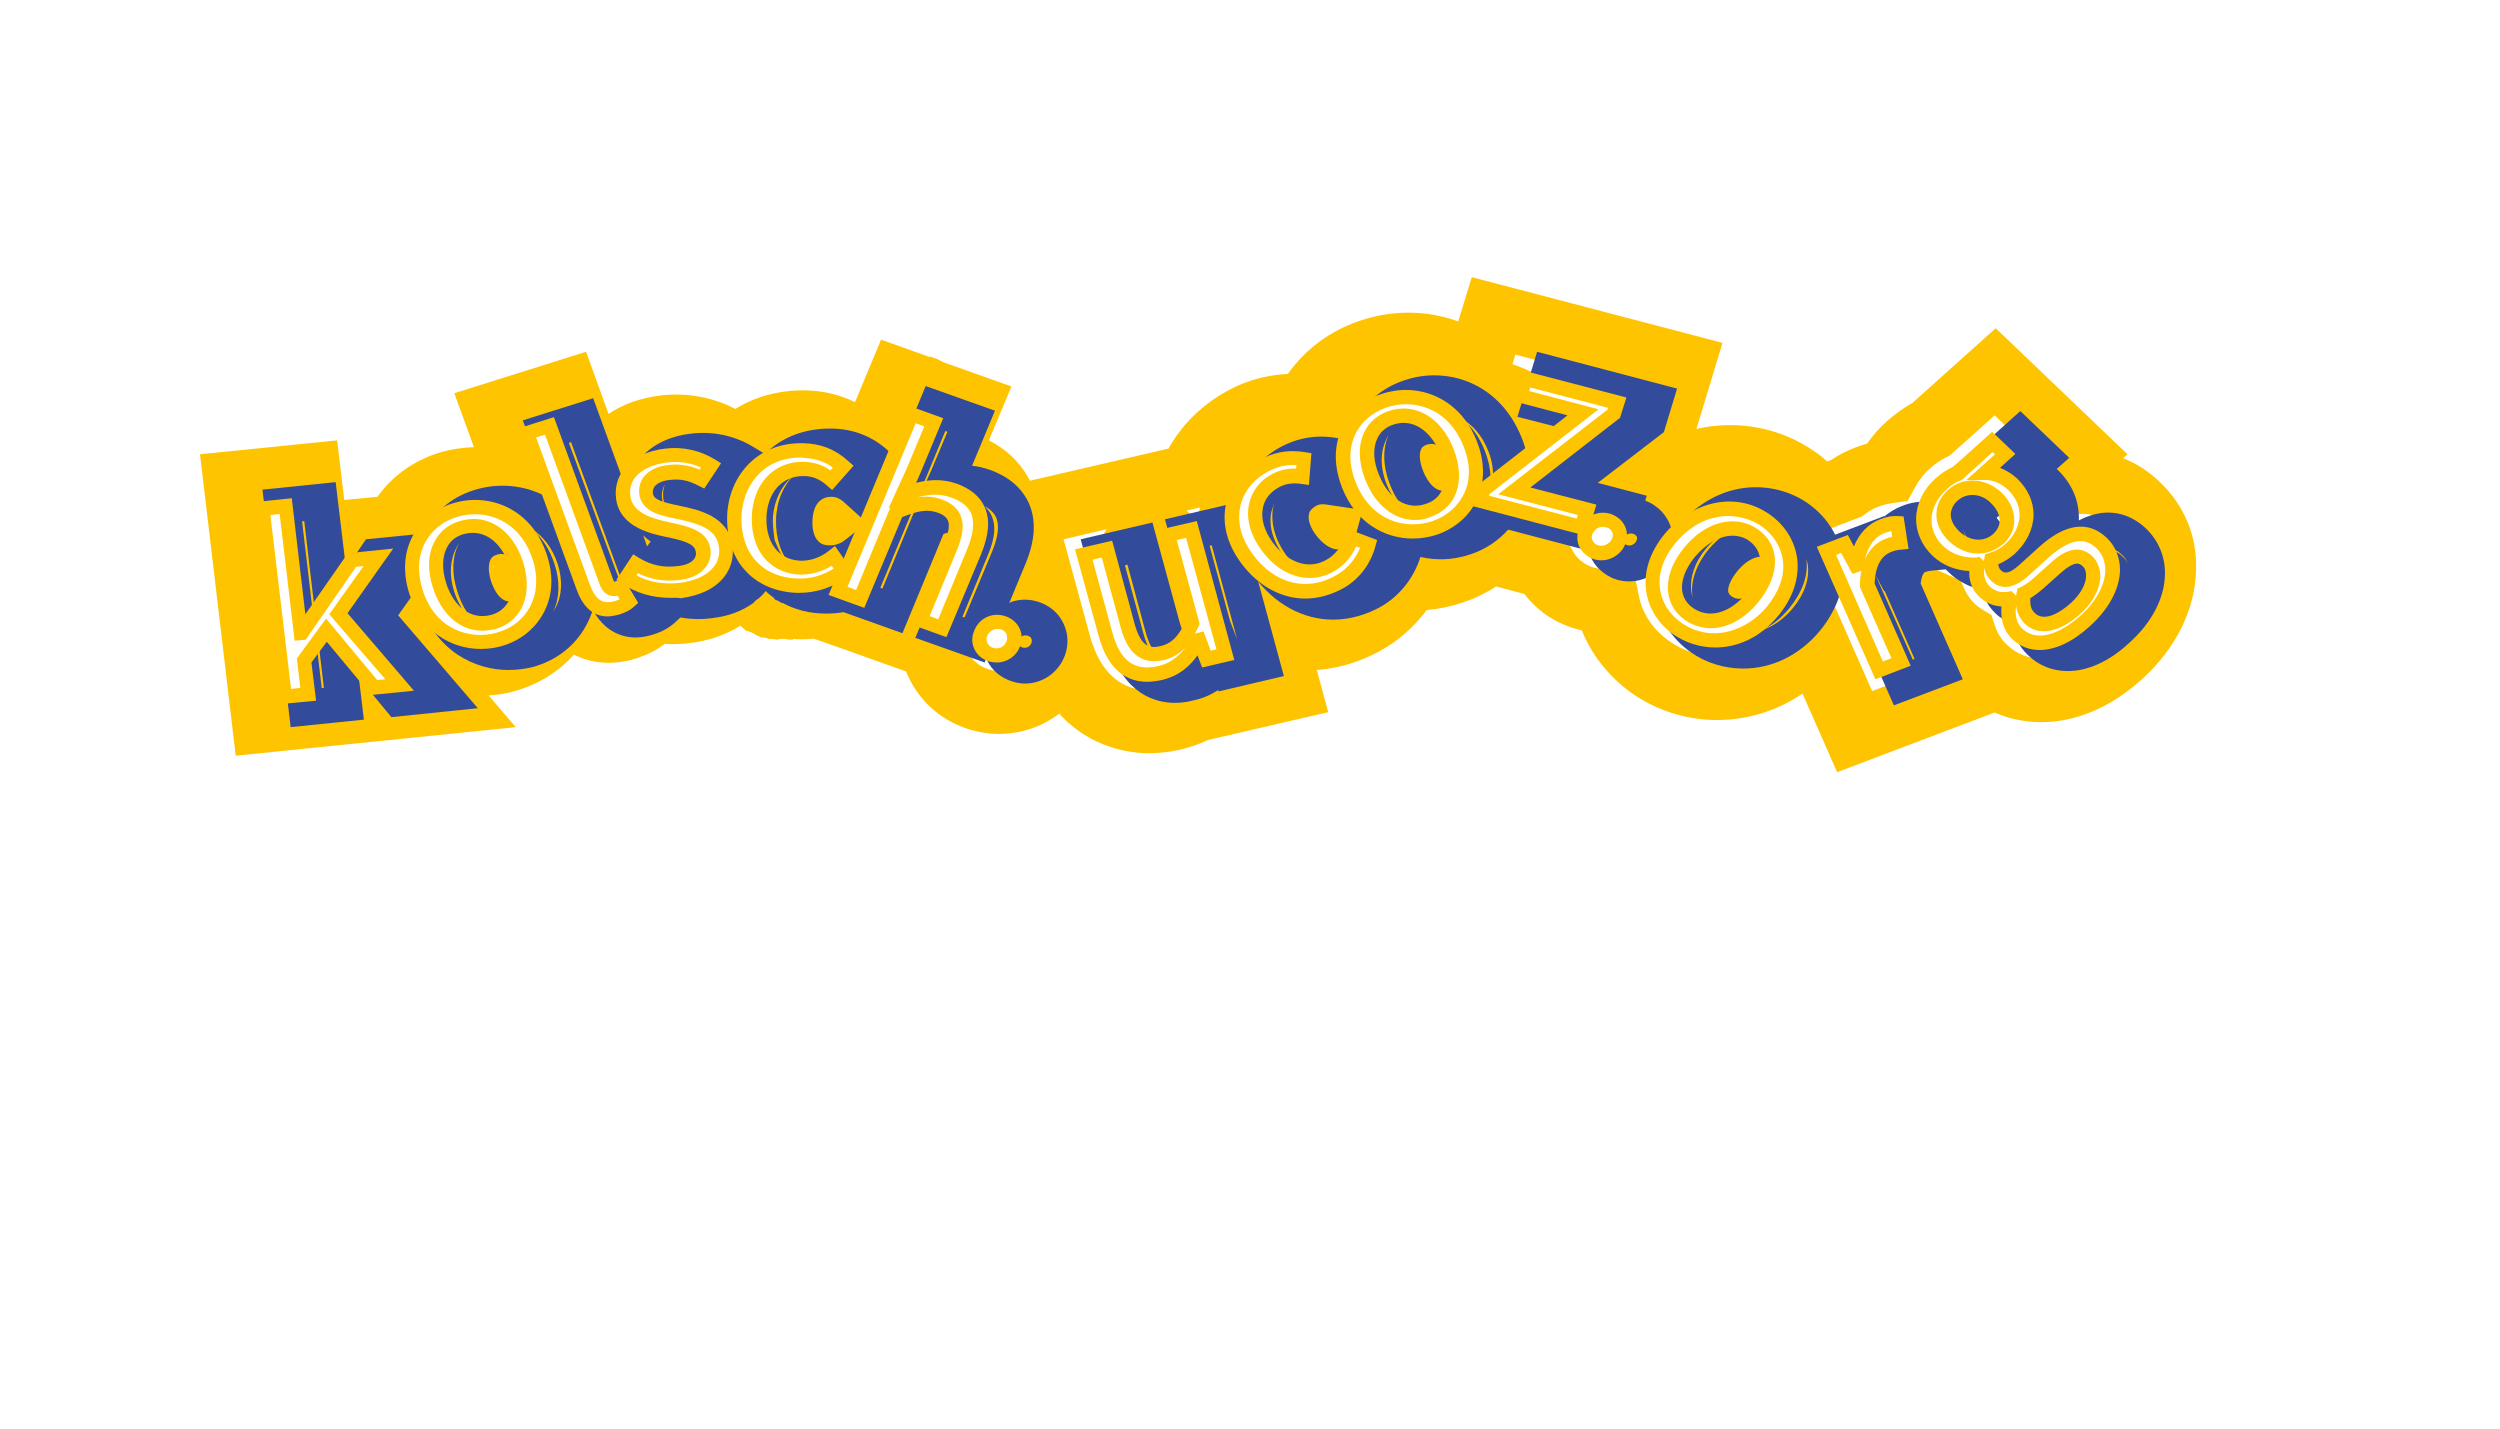 <?xml version="1.0" encoding="UTF-8" standalone="no"?>
<svg
   xmlns:dc="http://purl.org/dc/elements/1.1/"
   xmlns:cc="http://creativecommons.org/ns#"
   xmlns:rdf="http://www.w3.org/1999/02/22-rdf-syntax-ns#"
   xmlns:svg="http://www.w3.org/2000/svg"
   xmlns="http://www.w3.org/2000/svg"
   xmlns:sodipodi="http://sodipodi.sourceforge.net/DTD/sodipodi-0.dtd"
   xmlns:inkscape="http://www.inkscape.org/namespaces/inkscape"
   version="1.1"
   id="Layer_1"
   x="0px"
   y="0px"
   viewBox="0 0 700 400"
   style="enable-background:new 0 0 700 400;"
   xml:space="preserve"
   sodipodi:docname="kolsch_ucoz_org.svg"
   inkscape:version="1.0.1 (c497b03c, 2020-09-10)"><defs
   id="defs1014"><filter
     style="color-interpolation-filters:sRGB;"
     inkscape:label="Drop Shadow"
     id="filter1208"><feFlood
       flood-opacity="0.498"
       flood-color="rgb(0,0,0)"
       result="flood"
       id="feFlood1198" /><feComposite
       in="flood"
       in2="SourceGraphic"
       operator="in"
       result="composite1"
       id="feComposite1200" /><feGaussianBlur
       in="composite1"
       stdDeviation="3.604"
       result="blur"
       id="feGaussianBlur1202" /><feOffset
       dx="6.886"
       dy="1.198"
       result="offset"
       id="feOffset1204" /><feComposite
       in="SourceGraphic"
       in2="offset"
       operator="over"
       result="composite2"
       id="feComposite1206" /></filter></defs><sodipodi:namedview
   pagecolor="#ffffff"
   bordercolor="#666666"
   borderopacity="1"
   objecttolerance="10"
   gridtolerance="10"
   guidetolerance="10"
   inkscape:pageopacity="0"
   inkscape:pageshadow="2"
   inkscape:window-width="1417"
   inkscape:window-height="910"
   id="namedview1012"
   showgrid="false"
   inkscape:zoom="1.3114286"
   inkscape:cx="350"
   inkscape:cy="200"
   inkscape:window-x="0"
   inkscape:window-y="25"
   inkscape:window-maximized="0"
   inkscape:current-layer="Layer_1" />
<style
   type="text/css"
   id="style833">
	.st0{fill:#FFC400;}
	.st1{fill:#324B9B;}
	.st2{fill:#FFFFFF;}
</style>
<g
   id="g843">
	<path
   class="st0"
   d="M235.7,145.5l-0.3-0.5l-5.8,4.6c-0.8,0.7-2.5,1.8-4.7,1.7c-1.3,0-2.4-0.4-3.1-1.2c-1.1-1.1-1.7-3.2-1.6-5.6   c0-1.6,0.5-6.8,5.3-6.8c0,0,0.1,0,0.1,0c1,0,2,0.3,3.2,1.3l5.2,4.7l4.9-5.5L235.7,145.5z M174.8,150.2l-0.9,1.4l-1.1-3.1   C173.4,149.1,174.1,149.7,174.8,150.2z M136.7,166.9L136.7,166.9c-3.9,1.1-5.9-4.1-6.4-5.6c-0.8-2.5-0.8-4.8-0.1-6.1   c0.3-0.5,0.7-1,1.8-1.3c0.4-0.1,0.7-0.2,1.1-0.2c2.2,0,4.3,2.3,5.4,5.9c0.8,2.4,0.8,4.6,0.1,5.9C138.3,166,137.8,166.5,136.7,166.9   z"
   id="path835" />
	<path
   class="st0"
   d="M604.9,135.1L604.9,135.1c-3.1-3-6.6-5.3-10.4-6.8l1.2-1.1l-36.9-35.3l-23.3,20.9c-2.5,1.4-4.8,3.1-7,5   c-2.2,1.9-4.1,4.1-5.7,6.4c-1.1,0.3-2.2,0.7-3.3,1.1c-2.4,0.9-4.7,2.1-6.8,3.5l-1.1,0.4c-1.1-1-2.2-1.9-3.4-2.7   c-9.8-6.9-21.9-9-33.2-6.4l7.3-24.1l-70.2-18.4l-3.8,12.4c-8.8-3.2-18.6-3.3-27.8-0.1c-8.2,2.8-15.1,8-19.9,14.8   c-6.8,0.3-13.2,2.3-19.1,6c-6.1,3.8-11,8.9-14.3,14.9l-38.8,9c-1.9-3.7-5.3-8.1-11.5-11.3l6.3-15.1l-19.4-6.9l0-0.1   c-0.5-0.2-1-0.4-1.4-0.7c-0.1,0-0.1,0-0.2-0.1c-0.6-0.1-1.1-0.3-1.6-0.6l-0.2,0.2l-13.7-4.9l-7.3,17.5c-4.3-2.1-8.9-3.2-13.9-3.3   c-7.3-0.1-14,1.7-19.6,5.2c-6.3-3.3-13.6-4.6-20.7-3.8c-5.7,0.7-10.7,2.4-14.8,5.2l-6.3-17.4l-36.9,11.6l5.5,15.1   c-2.9,0.1-5.7,0.5-8.5,1.2c-7.7,2.1-14.1,6.5-18.5,12.7l-9.3,0.9l-2-16.7l-38.4,3.9l10,84.4l78.4-8l-7.6-8.9   c2.5-0.1,4.9-0.5,7.3-1.2c6.6-1.8,12.3-5.4,16.6-10.2c5.1,2.6,11.2,3,17.3,1.1c3.1-1,5.8-2.3,8.1-4.1c2.2,0.1,4.5,0.1,6.7-0.2   c5.5-0.6,10.3-2.3,14.5-4.9l1.6,1.4c1,0.2,2,0.6,2.9,1.3c0.5,0.1,0.9,0.4,1.3,0.6c0.1,0,0.2,0,0.2,0c0.7,0,1.4,0.1,2,0.4   c0.2,0,0.4,0,0.7,0c0.6,0,1.1,0.1,1.6,0.2c0.3-0.1,0.7-0.2,1-0.2h0.2c0.7-0.1,1.4,0,2.1,0.2c0.2,0,0.5,0,0.7,0c0.1,0,0.3,0,0.4,0   l0-0.2c0.5,0,1.1,0.1,1.6,0.1c1.4,0,2.8,0,4.2-0.2l9.1,3.2l0,0l16.8,6c0.3,0.7,0.6,1.5,1,2.2c3.4,6.8,9.3,11.7,16.6,14   c2.7,0.8,5.5,1.3,8.3,1.3c6.4,0,12.3-2.1,17-5.7c9,10.1,20.8,11.1,25,11.1c2.9,0,5.8-0.3,8.8-1c2.7-0.6,5.3-1.5,7.8-2.7l33.7-7.8   l-3.2-11.8c6.8-0.5,13.5-2.7,19.5-6.4c4.4-2.7,8.2-6.3,11.3-10.4c3.4-0.3,6.8-1,10.1-2.1c3.3-1.1,6.4-2.6,9.3-4.5l7.9,2.1   c1.7,2.2,3.8,4.2,6,5.8c3.1,2.1,6.5,3.6,10.1,4.4c2.8,6.9,7.6,13,13.9,17.5c6.9,4.9,15.4,7.6,23.9,7.6c8.7,0,16.9-2.6,24-7.4   l9.7,22l44.1-16.7c4.1,1.8,8.5,2.7,13.1,2.7c9.6,0,19.3-4.1,27.9-11.8c9.8-8.8,15.2-19.8,15.4-31   C615.2,150.2,611.6,141.5,604.9,135.1z M82,192.3l-5.8-48.7l2.6-0.3l5.8,48.7L82,192.3z M106.2,189.8L91,171.5l9.3-13.5l2.1-0.2   l-9.6,13.5l15.7,18.2L106.2,189.8z M150.1,166.7c-0.3,0.9-0.7,1.8-1.1,2.6c-1.9,3.5-5.3,6.1-9.5,7.3c-1.4,0.4-2.9,0.6-4.4,0.6   c-2.9,0-12.5-0.9-16.2-12.7c-0.3-0.9-0.5-1.8-0.7-2.7l-1.1-5.6l2.2-4.5c0.1-0.2,0.2-0.4,0.3-0.6c1.9-3.5,5.2-6,9.4-7.2   c4.6-1.2,9.4-0.6,13.3,1.9l11.9,7.5L150.1,166.7z M166.6,165.1l-3.2-5.8l1.2,0.7l-13.9-38.1l2.5-0.8l17.1,46.9   C169.2,167.9,167.9,167.4,166.6,165.1z M229.7,160.8l-2.3,0.4c-1.1,0.2-2.2,0.3-3.3,0.3c-3-0.1-5.8-0.8-8.1-2l-0.7-0.4l-0.6-0.4   c-0.5-0.3-1-0.7-1.4-1.1l-7-6.3l-1.7,2l-3.8-2.1l0.7,5.9l-1.2,1.5c-0.1,0.1-0.3,0.3-0.4,0.5c-0.7,0.5-1.4,1-2,1.6   c-1.8,1.1-4.1,1.9-6.9,2.2c-2,0.2-4.2,0.2-6.2-0.2l-4.4-0.8l-4.9,4.6c-0.2,0.2-0.4,0.4-0.8,0.6l12.6-19.2l-7.2-5   c-0.4-0.3-0.7-0.5-1-0.8l-2.1-2l0.3-3.3c0.1-1.3,0.6-2.5,1.5-3.6c2.2-2.8,6-3.8,8.9-4.1c4-0.5,8,0.4,11.3,2.4l9.5,5.7l5-5   c3.1-3.1,7.2-4.6,12.2-4.5c3.2,0.1,6,1,8.4,2.7l-0.7,0.8c-2.2-1.6-4.7-2.3-7.5-2.4l-0.2,0c-8.2,0-14.1,6.4-14.3,15.6   c-0.1,4.9,1.4,9.1,4.1,12c2.4,2.5,5.8,3.9,9.5,4c3,0.1,6.1-0.8,8.8-2.5l4,5.7L229.7,160.8z M254,139.6l-3.8,1.3l-9.8,23.7l-2.4-0.9   l19-45.7l2.4,0.9l-7.4,17.8l12,1.3c1,0.1,2,0.3,3,0.7c1.9,0.7,3.5,1.6,4.5,2.8l-7.7-2.4C260.1,137.9,256.8,138.7,254,139.6z    M289.1,181.1c0,0.1-0.1,0.3-0.1,0.4c-1.5,4-5,6.4-9.2,6.4c-1,0-2-0.2-3-0.5c-2.6-0.8-4.6-2.5-5.8-4.9c-0.4-0.8-0.7-1.7-0.8-2.6   l-0.9-5.2l-8.2-2.9l7.8-18.7c0.5-1.3,0.9-2.5,1.2-3.6l1.9-8c0.3,0.4,0.6,0.9,0.8,1.4c0.4,0.9,1.6,3.6-1.1,10.1l-6.7,16.1l14.3-0.8   c1-0.1,1.9,0,2.9,0.2l1.6,0.5c0.9,0.4,1.8,0.9,2.6,1.6l4.9,4.1L289.1,181.1z M587.6,177.2c-5.3,4.7-10.8,7.2-15.9,7.2   c-3.8,0-7.1-1.3-9.8-3.9c-1.5-1.4-2.6-3.2-3.3-5.2l-1-3.1l-2.8-1.7c-0.7-0.5-1.5-1-2.1-1.7c-1-1-1.8-2.1-2.4-3.3l-1.4-3.1l-3.2-1.3   l-0.2-0.1c-0.2-0.1-0.4-0.2-0.6-0.3l-21.2-9.3l16,36.2l-15.5,5.9l-13.8-31.3l-9.3,11.4c-0.1,0.1-0.1,0.2-0.2,0.3   c-5.3,6.4-12.4,9.9-19.9,9.9c-4.9,0-9.7-1.5-13.6-4.3c-4.6-3.2-7.6-7.7-8.6-13l-1.5-7.6l-7.8,0.4c-2.2,0.1-4.4-0.5-6.2-1.8   c-1.2-0.8-2.2-1.9-2.9-3.2l-1.9-3.4l-23.6-6.2l-3.6,3c-2.2,1.8-4.6,3.2-7.4,4.2c-2.7,0.9-5.6,1.4-8.4,1.2l-6.1-0.3l-2.7,5   c-1.8,3.4-4.6,6.3-7.9,8.4c-6,3.7-12.9,4.8-19.4,2.8l-15.6-4.8l6,22.2l-17.7,4.1l-1,0.5c-1.4,0.8-3,1.3-4.6,1.7   c-1.6,0.4-3.2,0.6-4.7,0.6c-5.1,0-12-2.2-15.7-12.4l-0.5-1.3l-7.8-28.6l42.4-9.9l1.7-4.4c1.7-4.3,4.9-8,9.1-10.7   c4.3-2.7,8.8-3.7,13.8-3.3l6.2,0.6l2.7-5.5c2.5-5.1,7-8.9,12.7-10.9c7.4-2.5,15.9-1.3,21.9,3.3l10.3,7.8l5.7-18.7l35.3,9.2   l-2.9,9.6l-21.1,16.4l16,4.2l4.1,3.5c0.1,0.1,0.1,0.1,0.2,0.2l6.1,5.8l6.2-5.3c10.1-8.6,22.1-7.2,29.6-1.9c1.7,1.2,3.2,2.6,4.5,4.2   l4.1,5.1l15-5.7l1-0.8c1.1-0.8,2.3-1.5,3.5-1.9c1.3-0.5,2.5-0.8,3.7-1l4.5-0.6l2.2-4c1.1-2,2.5-3.8,4.3-5.3c1.3-1.2,2.8-2.2,4.4-3   l1-0.5l12.5-11.2l10.8,10.3l-2.5,2.2l3.8,6.4c0.6,0.9,1,1.9,1.4,2.9l2.4,6.8l7.1-0.9c4-0.5,7.6,0.8,10.9,3.9   c3,2.9,4.6,6.9,4.6,11.2C596.9,165.5,593.6,171.9,587.6,177.2z"
   id="path837" />
	<path
   class="st0"
   d="M129.6,145.1c-3.2,0.9-5.8,2.8-7.3,5.7c-1.9,3.5-2.1,8.2-0.6,13.1c2.7,8.6,8.5,12.1,13.9,12.1   c1.1,0,2.2-0.1,3.3-0.4l0.1,0c3.3-0.9,5.9-2.9,7.4-5.7c1.9-3.5,2.1-8.1,0.6-13c-2.4-7.5-7.7-12.2-14-12.2   C131.9,144.7,130.7,144.8,129.6,145.1z M138.4,158.7c-0.1,0.2-0.2,0.4-0.3,0.7c-0.6,1.1-1.6,2-2.6,2.6l-1-3.9   C136,157.8,137.4,158.2,138.4,158.7z M135.4,162.1c-0.4,0.2-0.7,0.3-1.1,0.4c-0.4,0.1-0.8,0.2-1.3,0.2c-1.2,0-2.1-0.3-2.7-0.7   c0.1-0.2,0.2-0.5,0.3-0.8c0.9-1.7,2.5-2.7,3.7-3L135.4,162.1z"
   id="path839" />
	<path
   class="st0"
   d="M130,163.2L130,163.2L130,163.2z"
   id="path841" />
</g>
<ellipse
   class="st0"
   cx="408"
   cy="128"
   rx="38"
   ry="28.5"
   id="ellipse845" />
<circle
   class="st0"
   cx="362.5"
   cy="149.1"
   r="27.4"
   id="circle847" />
<ellipse
   class="st0"
   cx="323.2"
   cy="163.2"
   rx="17.3"
   ry="23.7"
   id="ellipse849" />
<ellipse
   class="st0"
   cx="483.5"
   cy="156.5"
   rx="20.8"
   ry="24.5"
   id="ellipse851" />
<g
   id="g917"
   style="filter:url(#filter1208)">
	<g
   id="g857">
		<polygon
   class="st0"
   points="111.1,153.2 98.4,154.5 86.6,171.7 82.7,139.2 72.2,140.3 78.9,196.9 89.4,195.8 88.1,185.1     92.4,179.3 104.8,194.3 116.9,193 98.3,171.4   "
   id="polygon853" />
		<path
   class="st1"
   d="M74.5,202.4l-7.9-66.5l20.5-2.1L90,158l5.6-8.2l26-2.6l-17,23.9l22.3,26l-24.2,2.5l-9.1-11l1.4,11.7    L74.5,202.4z M77.7,144.8l5.5,46.7l0.6-0.1l-0.9-7.6l0,0l-4.6-39.1L77.7,144.8z"
   id="path855" />
	</g>
	<g
   id="g863">
		<path
   class="st0"
   d="M128.4,140.5L128.4,140.5c-5.2,1.4-9.4,4.7-11.9,9.1c-2.6,4.7-3,10.4-1.1,16.4c3.4,10.7,11.9,15.5,20,15.5    c1.9,0,3.7-0.2,5.5-0.7c5.3-1.4,9.5-4.7,12-9.2c2.6-4.7,2.9-10.3,1.1-16.2C149.8,142.1,137.9,137.9,128.4,140.5z M138.4,171.9    c-5.4,1.5-10.3-2.1-12.5-9c-1.2-3.9-1.1-7.4,0.3-10c1-1.9,2.6-3.1,4.8-3.7c0.8-0.2,1.6-0.3,2.4-0.3c4.4,0,8.3,3.5,10.2,9.4    c1.2,3.8,1.1,7.3-0.3,9.8C142.3,170,140.6,171.3,138.4,171.9L138.4,171.9z"
   id="path859" />
		<path
   class="st1"
   d="M135.5,186.4c-9.1,0-20.4-5-24.8-18.9c-2.3-7.3-1.8-14.3,1.4-20.3c3.1-5.7,8.4-9.8,14.9-11.5v0    c11.9-3.2,26.6,2,31.7,18.2c2.3,7.2,1.8,14.2-1.5,20.1c-3.1,5.7-8.4,9.8-15,11.6C140.1,186.1,137.8,186.4,135.5,186.4z     M121.7,150.8c-0.3,0.4-0.5,0.8-0.7,1.2c-1.9,3.5-2.2,7.8-0.7,12.5c1.4,4.3,3.9,7.7,7.1,9.7c-2.7-2.2-4.9-5.5-6.2-9.7    C119.5,159.4,119.7,154.5,121.7,150.8z M141.8,146.8c2.9,2.2,5.2,5.7,6.6,10c1.6,4.9,1.4,9.6-0.4,13.3c0.2-0.3,0.4-0.7,0.6-1    c1.9-3.5,2.1-7.7,0.7-12.3C147.7,152,145,148.7,141.8,146.8z M133.4,153.9c-0.3,0-0.7,0.1-1.1,0.2c-1.1,0.3-1.5,0.8-1.8,1.3    c-0.7,1.3-0.7,3.6,0.1,6.1c0.5,1.6,2.5,6.7,6.4,5.6l0,0c1.2-0.3,1.6-0.9,1.9-1.3c0.7-1.3,0.7-3.5-0.1-5.9    C137.6,156.2,135.6,153.9,133.4,153.9z"
   id="path861" />
	</g>
	<g
   id="g873">
		<path
   class="st0"
   d="M276.6,141.7c-1.3-3-4-5.2-7.9-6.6h0c-4-1.4-7.9-1.1-11.3-0.2l1.2-2.7l6.4-15.4l-10-3.6l-17.8,42.8l-2.5-3.6    l-1.7,1.3c-1.4,1.1-4.2,2.9-7.9,2.8c-2.7-0.1-5-1-6.6-2.8c-2-2.1-3.1-5.4-3-9.2c0.2-7.1,4.4-11.8,10.5-11.7c2.4,0,4.5,0.9,6.4,2.6    l1.5,1.3l6-6.8l-1.5-1.3c-3.6-3.3-7.7-4.9-12.6-5c-13.7-0.3-21,10.2-21.3,20.6c0,1.3,0,2.5,0.2,3.7c-2.9-4.9-9.3-6.2-13.4-7l0,0    c-4.8-0.9-7.2-1.7-7.4-3.5c-0.1-0.7,0.1-1.4,0.5-1.9c0.7-0.9,2.2-1.6,4.1-1.8c2.8-0.3,5.3,0.2,8.2,1.6l1.6,0.8l4.7-7.1l-1.8-1.1    c-4.1-2.5-9-3.5-13.8-3c-5.1,0.6-9.1,2.5-11.6,5.7c-1.9,2.4-2.6,5.3-2.2,8.3c1.1,8.1,10,9.9,14.3,10.8c4.4,0.9,7.7,1.8,8,4    c0.1,0.8-0.1,1.6-0.5,2.2c-0.8,1-2.4,1.7-4.5,1.9c-4.1,0.5-7.4-0.2-10.9-2.3l-1.6-1l-4.7,7.1l0.3,0.2l-0.2,0.1    c-0.3,0.2-0.5,0.2-0.7,0.3c-0.1-0.1-0.2-0.3-0.3-0.6L156,116.4l-10.1,3.2l16.5,45.2c2.1,5.8,5.5,7.4,8.6,7.4    c1.1,0,2.3-0.2,3.3-0.5c1.9-0.6,3.2-1.3,4.2-2.2l1.2-1.1l-2.5-4.1c3.4,1.8,7.3,2.8,11.5,2.8c1,0,2-0.1,3-0.2    c5.4-0.6,9.6-2.7,12.2-6c1.5-2,2.4-4.4,2.4-6.8c0.9,2.1,2.1,4,3.7,5.7c3.5,3.7,8.7,5.8,14.4,5.9c0.1,0,0.3,0,0.4,0    c3.2,0,6.4-0.8,9.4-2.2l-1.2,2.8l10,3.6l10.6-25.4c4.6-1.9,7.2-2.2,9.8-1.3c1.6,0.6,2.6,1.3,3,2.2c0.6,1.3,0.3,3.5-1,6.5    l-9.4,22.6l10,3.6l9.6-23.1C277.8,149.6,278.2,145.2,276.6,141.7z"
   id="path865" />
		<path
   class="st0"
   d="M172.9,162.6C172.9,162.6,172.9,162.6,172.9,162.6l0.6,1.9L172.9,162.6C172.9,162.6,172.9,162.6,172.9,162.6z    "
   id="path867" />
		<path
   class="st1"
   d="M281.2,139.7c-1.3-2.9-4.2-6.9-10.8-9.3c-1.7-0.6-3.4-1-5.1-1.2l6.4-15.4l-19.4-6.9l-8.3,20.1l-2.1-1.9    c-4.4-4.1-9.8-6.2-15.9-6.3c-7.4-0.1-13.9,2.3-18.7,7.1l-3.5-2.1c-5-3-11-4.3-17-3.6c-6.5,0.7-11.7,3.4-14.9,7.6    c-1.9,2.5-3,5.3-3.3,8.3l-9.4-25.8l-19.7,6.2l18.3,50.1c3.4,9.3,9.8,10.7,13.3,10.7c1.5,0,3.2-0.3,4.8-0.8    c2.6-0.8,4.5-1.9,6.1-3.3l1.6-1.5c2.8,0.5,5.8,0.6,8.7,0.2c4.7-0.5,8.6-2,11.8-4.3c0.4-0.5,0.8-0.9,1.4-1.2c0.7-0.6,1.4-1.3,2-2.1    c0.7,0.7,1.5,1.3,2.3,1.9l0.3,0.5c0.7,0.2,1.4,0.6,1.9,1l0-0.2c3.6,2,7.8,3.1,12.3,3.1c1.7,0,3.3-0.1,5-0.4l16.5,5.9l11.5-27.8    c2.4-0.8,3.4-0.8,4.2-0.5c-0.1,0.5-0.3,1.2-0.7,2.2l-11.4,27.4l19.4,6.9l11.4-27.5C283,150.1,283.3,144.5,281.2,139.7z     M152.4,122.8l0.6-0.2l14.5,39.6l-0.4,0.6L152.4,122.8z M167.3,163.5l0.8,0.6l0.6,1.9l0.5-0.2l1,1.3    C169.4,166.9,168.3,166.1,167.3,163.5z M174.3,151.8l-1.1-3.1c0.6,0.6,1.3,1.2,2.1,1.7L174.3,151.8z M178.5,138.5    c-0.2-1.5,0.1-2.9,0.8-4.1c-0.5,1.2-0.6,2.5-0.5,3.8c0.2,1.6,0.8,2.8,1.7,3.8C179.4,141.1,178.7,139.9,178.5,138.5z M201.3,154    c0,1-0.3,2-0.7,2.9c0.4-1.1,0.5-2.4,0.3-3.6c-0.3-2.1-1.3-3.6-2.6-4.7c0.9,0.6,1.7,1.3,2.2,2.1l0.9,1.4L201.3,154z M213.6,156.3    c-1.1-1.1-2-2.5-2.7-4.2L210,150l-0.3-2.5c-0.1-1.1-0.2-2.1-0.2-3c0.1-4.7,2-9.5,5.9-12.6c-3,2.9-4.9,7.3-5,12.6    c-0.1,5.1,1.4,9.7,4.4,12.8c0.3,0.3,0.6,0.6,1,0.9C215,157.6,214.2,157,213.6,156.3z M236.1,145.7l-0.3-0.5l-5.8,4.6    c-0.8,0.7-2.5,1.8-4.7,1.7c-1.3,0-2.4-0.4-3.1-1.2c-1.1-1.1-1.7-3.2-1.6-5.6c0-1.6,0.5-6.8,5.3-6.8c0,0,0.1,0,0.1,0    c1,0,2,0.3,3.2,1.3l5.2,4.7l4.9-5.5L236.1,145.7z M254,130.2l-5.5,12.2l0.5-0.1l-8.8,21.3l-0.6-0.2l18.2-43.9l0.6,0.2L254,130.2z     M271,153l-7.8,18.7l-0.6-0.2l7.3-17.7c1.8-4.4,2.1-7.8,0.9-10.5c-0.5-1.1-1.2-2-2.1-2.8c1.6,0.8,2.7,1.9,3.3,3.1v0    C273,145.9,272.6,149,271,153z"
   id="path869" />
		<path
   class="st1"
   d="M261.6,147L261.6,147L261.6,147z"
   id="path871" />
	</g>
	<g
   id="g879">
		<path
   class="st0"
   d="M282.3,172.1c-3.6-1.1-7.4,0.7-8.7,4.3c-0.6,1.7-0.5,3.5,0.2,5.1c0.8,1.6,2.2,2.8,4,3.3    c0.7,0.2,1.4,0.3,2.2,0.3c2.9,0,5.5-1.7,6.5-4.6c0.6-1.8,0.6-3.6-0.2-5.2C285.5,173.8,284.1,172.6,282.3,172.1z"
   id="path875" />
		<path
   class="st1"
   d="M280.1,190.2c-1.2,0-2.4-0.2-3.6-0.6c-3.1-1-5.6-3-7-5.9c-1.4-2.8-1.6-6-0.5-9c2.2-6.2,8.6-9.4,14.8-7.4l0,0    c0,0,0,0,0,0c3.1,1,5.6,3,7,5.9c1.4,2.8,1.6,6,0.5,9.1C289.5,187.1,285.1,190.2,280.1,190.2z M280.2,176.7c-0.8,0-1.5,0.5-1.8,1.4    c-0.1,0.3-0.2,0.8,0,1.2c0.2,0.5,0.7,0.7,1,0.8c1.1,0.3,2.1-0.2,2.5-1.2c0.1-0.3,0.2-0.8,0-1.3c-0.2-0.5-0.7-0.7-1-0.8l0,0    C280.6,176.8,280.4,176.7,280.2,176.7z"
   id="path877" />
	</g>
	<g
   id="g885">
		<path
   class="st0"
   d="M325.6,147.9l7.1,26.1c-2.1,4.1-3.9,5.8-6.8,6.5c-2.7,0.6-5.4,0.7-7.3-6.2l-6.3-23.3l-10.4,2.4l6.6,24.2    c2.8,10.2,8.4,12.9,13.6,12.9c1.4,0,2.8-0.2,4.1-0.5c4.8-1.1,7.9-3.9,10-6.9l1.3,3.4l9-2.1l-10.5-38.9L325.6,147.9z"
   id="path881" />
		<path
   class="st1"
   d="M322.1,195.6c-5.2,0-14.5-2.2-18.5-16.6l-7.9-29.2l20.1-4.7l7.6,27.9c0.4,1.5,0.8,2.3,1,2.7    c0.1,0,0.2,0,0.3-0.1c0.6-0.1,1.3-0.3,2.5-2.3l-7.9-29.1l20.1-4.7l13.2,48.6l-18.3,4.3l-0.1-0.4c-2.1,1.4-4.4,2.4-6.9,2.9    C325.5,195.4,323.8,195.6,322.1,195.6z M308.1,157.1l5.2,19.2c2.5,9.1,7,9.2,8.8,9.2c-3.9-0.8-6.7-4.1-8.3-10l-5-18.6L308.1,157.1    z M337.5,172.6l2,5.2l-7.1-26.3l-0.6,0.1L337.5,172.6L337.5,172.6z"
   id="path883" />
	</g>
	<g
   id="g891">
		<path
   class="st0"
   d="M377.5,149.6c-0.4,1.6-1.6,4.5-4.7,6.4v0c-5.1,3.2-11.2,1.3-15.5-4.7c-2.3-3.2-3.3-6.6-2.7-9.5    c0.4-2.3,1.8-4.2,3.9-5.5c2-1.3,4.2-1.7,6.9-1.3l2.1,0.3l0.7-8.9l-1.8-0.3c-4.9-0.8-9.3,0.1-13.4,2.6c-4.7,2.9-7.9,7.3-8.8,12.3    c-1,5.3,0.4,10.9,4.2,16c4.8,6.6,11.3,10.1,18.1,10.1c3.8,0,7.6-1.1,11.2-3.3c4.2-2.6,7.3-6.7,8.6-11.5l0.5-1.8l-8.5-3.2    L377.5,149.6z"
   id="path887" />
		<path
   class="st1"
   d="M366.4,172.3c-8.5,0-16.5-4.4-22.1-12.1c-4.6-6.3-6.3-13.2-5-19.9c1.2-6.4,5.2-11.9,11.1-15.6    c5.1-3.1,10.7-4.3,16.8-3.3l6.5,1l-1.6,18.8l-7.4-1.1c-1.9-0.3-2.8,0.1-3.5,0.6c-0.9,0.6-1.5,1.3-1.6,2.2    c-0.3,1.5,0.4,3.6,1.9,5.6c1,1.4,4.8,5.9,8.8,3.4c1.6-1,2.2-2.6,2.5-3.5l0,0l2-7.4l17.9,6.7l-1.6,6.1c-1.6,6-5.4,11.2-10.7,14.5    C376,170.9,371.2,172.3,366.4,172.3z M350.3,138.8c-0.5,1.1-0.9,2.2-1.2,3.3c-0.8,3.9,0.4,8.1,3.3,12.2c3.2,4.4,7.3,7.1,11.7,7.8    c-4-1-7.8-3.7-10.9-7.9c-3.1-4.3-4.4-9.1-3.6-13.4C349.8,140.1,350,139.4,350.3,138.8z"
   id="path889" />
	</g>
	<g
   id="g897">
		<path
   class="st0"
   d="M453.7,144.5c-2-1.4-4.5-1.6-6.7-0.7l0.8-2.7l-18.5-4.8l25.1-19.5l1.8-5.7l-29.5-7.7l-2.6,8.6l15.6,4.1    L416,134.5c0.5-3.6,0-7.4-1.5-11.3c-5.1-12.9-17.3-16.4-26.6-13.2h0c-5.1,1.7-9,5.2-11.2,9.8c-2.3,4.9-2.2,10.6,0.1,16.5    c3.9,9.9,12,14.2,19.8,14.2c2.3,0,4.6-0.4,6.7-1.1c4.4-1.5,7.9-4.3,10.2-7.9l29.2,7.6c-0.1,0.6-0.1,1.3,0,1.9    c0.2,1.7,1.2,3.3,2.7,4.3c1.2,0.9,2.6,1.3,4,1.3c2.1,0,4.1-0.9,5.6-2.7c1.2-1.5,1.8-3.3,1.5-5.1    C456.2,147.1,455.2,145.5,453.7,144.5z M404.7,136.8c-0.9,1.9-2.4,3.3-4.6,4c-5.3,1.8-10.4-1.4-13.1-8.2c-1.5-3.8-1.7-7.4-0.5-10    c0.9-1.9,2.4-3.2,4.5-4c1-0.3,1.9-0.5,2.9-0.5c4.2,0,8.1,3.2,10.3,8.8C405.7,130.7,405.9,134.1,404.7,136.8z"
   id="path893" />
		<path
   class="st1"
   d="M449.3,161.6c-2.5,0-4.8-0.7-6.9-2.2c-2.3-1.6-3.8-3.8-4.5-6.4l-22.5-5.9c-2.8,3.1-6.3,5.5-10.5,6.9    c-2.7,0.9-5.5,1.4-8.3,1.4c-10.8,0-20.2-6.6-24.4-17.3c-2.9-7.2-2.9-14.2,0-20.4c2.7-5.8,7.7-10.3,14.1-12.4    c11.6-4,26.6,0.3,32.9,16.1c0.5,1.2,0.8,2.3,1.2,3.5l8.5-6.6l-10.9-2.8l5.5-18.2l39.2,10.3l-3.7,12.2L440.5,134l13.7,3.6l-0.4,1.4    c1,0.4,1.9,0.8,2.8,1.5l0,0c2.6,1.8,4.3,4.6,4.8,7.7c0.4,3.2-0.5,6.3-2.6,9C456.4,159.9,453,161.6,449.3,161.6z M447.8,148.9    l-0.2,1.1c0,0.1,0,0.2,0,0.3c0,0.3,0.3,0.6,0.6,0.9c0.9,0.6,2.1,0.4,2.8-0.5c0.2-0.2,0.5-0.7,0.5-1.3c0-0.3-0.2-0.6-0.6-0.9l0,0    c-0.8-0.5-1.5-0.3-1.9-0.2L447.8,148.9z M381.9,120.6c-0.3,0.4-0.5,0.9-0.7,1.4c-1.7,3.6-1.6,8,0.2,12.5c1.6,4,4.2,7.1,7.4,9    c-2.7-2-5-5.1-6.5-9C380.3,129.4,380.2,124.4,381.9,120.6z M402,115.8c2.9,2,5.3,5.2,6.9,9.3c1.9,4.9,2.1,9.6,0.5,13.4l1.2-2    l0.4-2.8c0.4-2.8,0-5.7-1.2-8.7C408,120.5,405.2,117.5,402,115.8z M393.9,123.1c-0.4,0-0.8,0.1-1.3,0.2c-1,0.4-1.4,0.8-1.6,1.3    c-0.6,1.4-0.4,3.6,0.6,6.1c0.4,1.1,2.9,6.7,6.8,5.3c1.1-0.4,1.5-0.9,1.7-1.4l0,0c0.6-1.3,0.4-3.5-0.6-5.9    C398.2,125.3,396.1,123.1,393.9,123.1z"
   id="path895" />
	</g>
	<g
   id="g903">
		<path
   class="st0"
   d="M496.5,143.9L496.5,143.9c-10.4-7.4-22.7-2.9-29.5,5.4c-4.1,5-5.9,10.5-5.2,15.9c0.7,4.9,3.3,9.2,7.6,12.2    c3.3,2.3,7.5,3.7,11.8,3.7c6,0,12.5-2.6,17.6-8.9c4.2-5.1,6-10.6,5.2-16C503.5,151.2,500.8,146.9,496.5,143.9z M490.3,165.7    c-4.8,5.8-10.7,7.4-15.2,4.3c-1.7-1.2-2.8-2.9-3-4.8c-0.4-2.9,0.9-6.2,3.6-9.5c3.2-3.9,7-5.9,10.5-5.9c1.7,0,3.3,0.5,4.8,1.5    c1.8,1.2,2.8,2.9,3.1,4.9C494.3,159,493,162.4,490.3,165.7z"
   id="path899" />
		<path
   class="st1"
   d="M481.2,186c-5.3,0-10.5-1.6-14.7-4.6c-5.4-3.8-8.8-9.3-9.7-15.6c-0.9-6.8,1.3-13.6,6.3-19.7    c10.9-13.2,26.5-13.2,36.3-6.3l0,0c5.4,3.8,8.8,9.4,9.7,15.6c0.9,6.8-1.3,13.7-6.3,19.9C497.1,182.2,489.4,186,481.2,186z     M498.8,155.1c0,0.1,0,0.2,0.1,0.4c0.6,4.3-1.1,9.1-4.7,13.5l0,0c-2.5,3.1-5.4,5.3-8.4,6.5c2.9-0.9,6.2-2.7,9.3-6.4    c3.3-4,4.7-8.2,4.2-12.2C499.1,156.2,499,155.6,498.8,155.1z M486.1,154.7c-2,0-4.5,1.5-6.6,4.1c-2,2.5-2.6,4.5-2.5,5.6    c0.1,0.4,0.2,0.8,1,1.4c2.7,1.9,6.2-0.6,8.5-3.4c2.1-2.5,2.7-4.6,2.5-5.8c-0.1-0.4-0.2-0.9-1-1.4    C487.4,154.9,486.8,154.7,486.1,154.7z M479.9,146.1c-3.5,1.2-6.7,3.5-9.1,6.3c-3.2,3.9-4.6,8.1-4.1,12.1c0.1,0.6,0.2,1.2,0.4,1.7    c0-0.1,0-0.3-0.1-0.4c-0.6-4.3,1.1-9,4.6-13.3C474.2,149.6,477,147.4,479.9,146.1z"
   id="path901" />
	</g>
	<g
   id="g909">
		<path
   class="st0"
   d="M530.3,154.4c1.2-0.5,1.9-0.6,2.9-0.7l2.1-0.2l-1.4-9.1l-1.6-0.1c-1.6-0.1-3.1,0.2-5,0.9    c-3.3,1.2-5.8,3.9-7.3,7.6l-1.7-3.2l-8.7,3.3l16.4,37.1l9.9-3.7l-10.1-23C525.9,158.6,527.5,155.4,530.3,154.4z"
   id="path905" />
		<path
   class="st1"
   d="M523.4,196.3L503,150l17.7-6.7l0,0.1c1.5-1.2,3.1-2.2,4.9-2.9c2.5-1,4.7-1.3,7-1.2l5.7,0.3l2.8,18.3l-7.3,0.7    c-0.6,0.1-0.9,0.1-1.7,0.4c-0.3,0.1-1,1.1-1.2,3.2l11.8,26.8L523.4,196.3z M518.2,159.7l10.5,23.8l0.5-0.2l-8.4-19.1l-0.1,0.2    L518.2,159.7z"
   id="path907" />
	</g>
	<g
   id="g915">
		<path
   class="st0"
   d="M590.8,150.5c-5.2-5-11.6-4.1-19,2.6l-5.4,4.9c-3.5,3.2-4.6,2.1-5.1,1.7c-0.6-0.5-0.8-1.1-0.9-1.8    c1.7-0.7,3.2-1.6,4.5-2.8c3.4-3.1,5.3-7,5.4-11c0.1-3.8-1.5-7.3-4.6-10.2c-1.4-1.3-3.1-2.4-4.8-3l4.3-3.9l-6.5-6.2l-10.9,9.8    c-1.7,0.7-3.4,1.8-4.9,3.2c-3.5,3.1-5.4,7.1-5.5,11.3c-0.1,3.9,1.5,7.4,4.6,10.4c2.7,2.6,6.5,4.1,10.3,4.3c0,2,0.4,4.9,2.8,7.2    c1.7,1.7,3.9,2.6,6.2,2.7c-0.3,3.7,0.7,6.9,3,9.1c2.2,2.1,4.8,3.1,7.7,3.1c4.3,0,9.1-2.2,13.9-6.5c5.4-4.8,8.3-10.4,8.4-15.7    C594.5,156,593.2,152.9,590.8,150.5z M585,161c0,2.4-1.6,5.2-4.2,7.6h0c-3.3,2.9-7.6,5.2-10.1,2.9c-1.2-1.2-1.4-2.8-1.3-4.2    c1.5-0.9,2.7-1.9,3.6-2.6l4.8-4.3c4.3-3.8,5.5-2.7,6.3-1.9C584.9,159.1,585,160.2,585,161z M560.9,145.4c0,1.4-0.7,2.7-1.8,3.7    c-2.7,2.4-6.6,2.1-9.6-0.8c-1.5-1.5-2.3-3.1-2.3-4.7c0-1.4,0.7-2.7,1.9-3.8c1.2-1.1,2.7-1.6,4.2-1.6c1.8,0,3.7,0.8,5.3,2.3    C560.1,142,560.9,143.7,560.9,145.4z"
   id="path911" />
		<path
   class="st1"
   d="M572.1,186.7c-4.3,0-8.1-1.5-11.2-4.5c-2.4-2.3-3.9-5.3-4.4-8.7c-1.7-0.7-3.4-1.7-4.8-3.1    c-1.8-1.8-3.1-4-3.8-6.4c-3.5-0.9-6.8-2.6-9.3-5.1c-4.1-3.9-6.2-8.8-6.1-14.1c0.1-5.6,2.6-10.9,7.1-14.9c1.7-1.5,3.6-2.8,5.5-3.7    l13.7-12.3l13.7,13.1l-3.5,3.1c0,0,0,0,0.1,0.1c4.1,3.9,6.2,8.7,6.1,13.9c0,0.1,0,0.2,0,0.4c9.1-4.7,15.6-0.8,18.9,2.4l0,0    c3.4,3.3,5.3,7.8,5.2,12.7c-0.1,6.7-3.7,13.6-10.1,19.3C583.7,184,577.7,186.7,572.1,186.7z M582.5,152.5c1.8,0,3.5,0.7,5,2.2    c0.6,0.5,1,1.1,1.4,1.8c-0.4-0.9-0.9-1.7-1.6-2.3c-0.9-0.9-2.4-2.3-5.3-1.6C582.2,152.6,582.4,152.5,582.5,152.5z M542.7,146.9    c0.4,1.7,1.3,3.3,2.8,4.8c0.6,0.6,1.2,1,2,1.4c-0.5-0.4-1-0.8-1.5-1.3C544.2,150.2,543.2,148.5,542.7,146.9z M552.2,143.8    c0.1,0.1,0.2,0.4,0.7,0.9c0.2,0.2,1.8,1.6,2.8,0.7c0.1-0.1,0.1-0.1,0.1-0.1c0-0.1-0.2-0.5-0.8-1.1c-1-0.9-2-1.2-2.7-0.6    C552.3,143.7,552.2,143.8,552.2,143.8z M552.5,133.1l-0.2,0.2c0.2,0,0.4,0,0.7,0L552.5,133.1z"
   id="path913" />
	</g>
</g>
<g
   id="g1009">
	<g
   id="g923">
		<polygon
   class="st2"
   points="106,156 98.6,156.7 84.4,177.2 84.2,177.2 80,141.7 73.5,142.4 79.7,195 86.2,194.3 85.1,184.9     91.4,176.4 104.7,192.5 111.9,191.7 94.8,171.8   "
   id="polygon919" />
		<path
   class="st0"
   d="M77.9,197.2l-6.7-56.6l10.5-1.1l3.8,32.5l11.9-17.1l12.7-1.3l-12.8,18.1l18.6,21.7l-12,1.2l-12.4-14.9    l-4.3,5.8l1.3,10.7L77.9,197.2z M75.7,144.2l5.8,48.7l2.6-0.3l-1-8.2l8.2-11.2l14.3,17.2l2.3-0.2l-15.7-18.2l9.6-13.5l-2.1,0.2    l-14.1,20.4l-3.1,0.3l-4.2-35.5L75.7,144.2z"
   id="path921" />
	</g>
	<g
   id="g929">
		<path
   class="st2"
   d="M128,142.7c-9.2,2.5-15.2,11.3-11.5,23c3.6,11.5,13.9,15.9,23.1,13.4c9.2-2.5,15.3-11.4,11.7-22.9    C147.5,144.6,137.1,140.2,128,142.7z M137.9,174.2c-6.4,1.7-12.4-2.4-14.9-10.3c-2.5-8,0.1-14.5,6.5-16.3    c6.5-1.8,12.5,2.4,15,10.4C147,165.9,144.4,172.4,137.9,174.2z"
   id="path925" />
		<path
   class="st0"
   d="M134.6,181.7c-8.2,0-16.7-4.8-20-15.5c-1.9-6-1.5-11.7,1.1-16.4c2.4-4.5,6.6-7.7,11.9-9.1h0    c9.6-2.6,21.4,1.7,25.6,14.9c1.9,5.9,1.5,11.5-1.1,16.2c-2.5,4.5-6.7,7.8-12,9.2C138.3,181.5,136.4,181.7,134.6,181.7z M133,144    c-1.5,0-3.1,0.2-4.5,0.6h0c-4.2,1.1-7.5,3.7-9.4,7.2c-2.1,3.8-2.3,8.4-0.8,13.3c3.5,11.2,13.2,14.1,20.6,12.1    c4.2-1.1,7.6-3.7,9.5-7.3c2-3.7,2.3-8.3,0.8-13.1C146.3,147.7,139.5,144,133,144z M135,176.6c-6.1,0-11.4-4.5-13.8-12.1    c-1.6-4.9-1.4-9.6,0.6-13.1c1.5-2.8,4.1-4.8,7.3-5.6c7.6-2.1,14.6,2.7,17.4,11.7c1.5,4.9,1.3,9.5-0.6,13c-1.5,2.8-4.1,4.8-7.4,5.7    C137.3,176.4,136.1,176.6,135,176.6z M132.4,149.2c-0.8,0-1.6,0.1-2.4,0.3c-2.2,0.6-3.8,1.8-4.8,3.7c-1.4,2.6-1.5,6.1-0.3,10    c2.2,6.9,7.1,10.4,12.5,9h0c2.3-0.6,3.9-1.9,5-3.8c1.4-2.5,1.5-6,0.3-9.8C140.7,152.7,136.9,149.2,132.4,149.2z"
   id="path927" />
	</g>
	<g
   id="g935">
		<path
   class="st2"
   d="M172.5,164.8c-1,0.3-2.1-0.1-2.7-1.9l-16-43.7l-6.3,2l15.8,43.2c1.8,4.9,4.7,7.2,9.4,5.7    c1.6-0.5,2.7-1.1,3.4-1.8l-2.4-4.1C173.2,164.6,172.9,164.7,172.5,164.8z"
   id="path931" />
		<path
   class="st0"
   d="M170.1,172.6c-3.2,0-6.5-1.7-8.6-7.4l-16.5-45.2l10.1-3.2l16.6,45.5c0.1,0.3,0.2,0.5,0.3,0.6    c0.3-0.1,0.4-0.1,0.7-0.3l1.7-1l4.3,7.2l-1.2,1.1c-1,0.9-2.3,1.6-4.2,2.2C172.3,172.3,171.2,172.6,170.1,172.6z M150.1,122.5    l15.1,41.3c1.9,5.2,4.5,5.2,7,4.5c0.5-0.2,0.9-0.3,1.3-0.5l-0.6-1c-1.7,0.4-3.9-0.1-5-3.2l-15.3-41.9L150.1,122.5z M171.9,162.9    C171.9,162.9,171.9,162.9,171.9,162.9l0.6,1.9L171.9,162.9C171.9,162.9,171.9,162.9,171.9,162.9z"
   id="path933" />
	</g>
	<g
   id="g941">
		<path
   class="st2"
   d="M189.9,143.3c-5.1-1-8.6-1.9-9-5.2c-0.4-2.7,1.5-5.4,6.4-6c3.4-0.4,6.3,0.3,9.3,1.9l2.6-3.9    c-3.3-2-7.7-3.2-12.6-2.7c-8.4,1-12.8,6-12,11.7c0.8,5.9,6.7,7.8,12.8,9.1c4.6,1,9.1,2,9.6,5.7c0.4,3.1-1.7,5.8-6.8,6.4    c-4.8,0.5-8.5-0.4-12.1-2.6l-2.6,3.9c4,2.8,9.4,4.2,15.1,3.5c9.2-1,13.5-6.5,12.7-12.3C202.4,146.4,196.3,144.6,189.9,143.3z"
   id="path937" />
		<path
   class="st0"
   d="M187.7,167.4c-5,0-9.8-1.4-13.5-4l-1.6-1.1l4.7-7.1l1.6,1c3.5,2.1,6.8,2.8,10.9,2.3c2.1-0.2,3.7-0.9,4.5-1.9    c0.5-0.6,0.7-1.4,0.5-2.2c-0.3-2.2-3.7-3.1-8-4c-4.3-0.9-13.3-2.7-14.3-10.8c-0.4-3,0.4-5.9,2.2-8.3c2.4-3.1,6.4-5.1,11.6-5.7    c4.8-0.6,9.7,0.5,13.8,3l1.8,1.1l-4.7,7.1l-1.6-0.8c-2.8-1.5-5.3-2-8.2-1.6c-1.9,0.2-3.4,0.9-4.1,1.8c-0.4,0.6-0.6,1.2-0.5,1.9    c0.2,1.8,2.6,2.5,7.4,3.5l0,0c5.2,1.1,13.8,2.8,14.9,11.3c0.4,3.1-0.4,6.2-2.3,8.6c-2.6,3.3-6.8,5.3-12.2,6    C189.7,167.3,188.7,167.4,187.7,167.4z M178.2,161.1c3.4,1.9,7.7,2.6,12.1,2.1c4.3-0.5,7.6-2.1,9.5-4.4c1.3-1.6,1.8-3.6,1.5-5.6    c-0.6-4.7-4.6-6.4-11.7-7.9c-4.7-0.9-9.9-2-10.6-6.9c-0.2-1.8,0.2-3.5,1.3-4.9c1-1.3,3-2.9,6.8-3.3c3-0.4,5.9,0.1,8.8,1.3l0.4-0.6    c-2.9-1.3-6.2-1.8-9.5-1.4c-4,0.5-7.1,1.9-8.9,4.1c-1.2,1.5-1.7,3.4-1.4,5.3c0.6,4.3,4.9,6.1,11.2,7.4c4.7,1,10.5,2.2,11.2,7.4    c0.3,1.9-0.2,3.7-1.4,5.2c-1,1.3-3.1,3-7.2,3.5c-4.3,0.5-8-0.1-11.7-1.9L178.2,161.1z"
   id="path939" />
	</g>
	<g
   id="g947">
		<path
   class="st2"
   d="M233.4,155.7c-2.4,1.9-5.6,3.3-9.2,3.2c-7.1-0.1-11.8-5.7-11.6-14c0.2-8.3,5.5-13.8,12.5-13.7    c3.1,0.1,5.6,1.2,7.7,3.1l3.4-3.8c-2.7-2.4-6.2-4.4-11.3-4.5c-10-0.2-18.9,6.5-19.2,18.7c-0.3,12,7.5,19,17.8,19.2    c4.7,0.1,9.1-1.5,12.7-4.4L233.4,155.7z"
   id="path943" />
		<path
   class="st0"
   d="M223.8,166c-0.1,0-0.3,0-0.4,0c-5.7-0.1-10.9-2.2-14.4-5.9c-3.7-3.8-5.5-9.2-5.4-15.4    c0.2-10.4,7.6-20.9,21.3-20.6c4.9,0.1,9,1.7,12.6,5l1.5,1.3l-6,6.8l-1.5-1.3c-1.9-1.7-4-2.6-6.4-2.6c-6.1-0.1-10.3,4.6-10.5,11.7    c-0.1,3.8,1,7.1,3,9.2c1.7,1.8,4,2.7,6.6,2.8c3.7,0.1,6.6-1.7,7.9-2.8l1.7-1.3l5.1,7.3l-1.5,1.2C233.6,164.3,228.8,166,223.8,166z     M224.3,128.1c-11.2,0-16.5,8.6-16.7,16.7c-0.1,5.1,1.4,9.5,4.3,12.5c2.8,3,6.9,4.6,11.6,4.7c3.6,0.1,6.9-0.9,9.9-2.8l-0.5-0.8    c-2.7,1.7-5.8,2.5-8.8,2.5c-3.8-0.1-7-1.5-9.5-4c-2.8-2.9-4.2-7.2-4.1-12c0.2-9.4,6.2-15.8,14.6-15.6c2.7,0.1,5.2,0.8,7.4,2.4    l0.7-0.8c-2.5-1.8-5.2-2.6-8.5-2.7C224.6,128.1,224.5,128.1,224.3,128.1z"
   id="path945" />
	</g>
	<g
   id="g953">
		<path
   class="st2"
   d="M267.1,137.3c-5-1.8-9.7-0.6-14.4,1.3l3.1-6.9l5.6-13.5l-6.2-2.2l-20.5,49.4l6.2,2.2l10.1-24.4    c5-2.1,8.3-2.9,12-1.6c4.8,1.7,5.8,5.1,3.2,11.4l-8.6,20.6l6.2,2.2l8.9-21.4C276.3,145.9,274.8,140.1,267.1,137.3z"
   id="path949" />
		<path
   class="st0"
   d="M265,178.4l-10-3.6l9.4-22.6c1.2-3,1.6-5.2,1-6.5c-0.4-0.9-1.4-1.7-3-2.2c-2.6-0.9-5.2-0.6-9.8,1.3L242,170.2    l-10-3.6l22.1-53.1l10,3.6l-6.4,15.4l-1.2,2.7c3.5-0.9,7.3-1.2,11.3,0.2h0c3.9,1.4,6.6,3.6,7.9,6.6c1.6,3.5,1.2,7.8-1,13.2    L265,178.4z M260.3,172.5l2.4,0.9l8.1-19.6c1.8-4.3,2.1-7.7,1.1-10.1c-0.9-1.9-2.7-3.4-5.6-4.4l0,0c-3.3-1.2-6.5-0.9-9.5,0    c2.3-0.4,4.5-0.3,6.8,0.5c2.7,1,4.4,2.4,5.3,4.4c1.1,2.5,0.8,5.5-0.9,9.7L260.3,172.5z M237.3,164.3l2.4,0.9l9.6-23.1l-0.5,0.2    l5.2-11.4l4.8-11.5l-2.4-0.9L237.3,164.3z"
   id="path951" />
	</g>
	<g
   id="g959">
		<path
   class="st2"
   d="M280.8,174.3c-2.5-0.8-5.2,0.4-6.2,3.1c-0.9,2.6,0.5,5.1,3,5.9c2.5,0.8,5.2-0.4,6.2-3    C284.7,177.5,283.3,175.1,280.8,174.3z"
   id="path955" />
		<path
   class="st0"
   d="M279.1,185.5c-0.7,0-1.4-0.1-2.2-0.3c-1.8-0.6-3.2-1.7-4-3.3c-0.8-1.6-0.9-3.4-0.2-5.1c1.3-3.6,5-5.5,8.7-4.3    c1.8,0.6,3.2,1.7,4,3.3c0.8,1.6,0.9,3.4,0.2,5.2C284.6,183.7,282,185.5,279.1,185.5z M279.2,176.1c-1.2,0-2.3,0.8-2.8,2    c-0.3,0.7-0.2,1.4,0.1,2c0.3,0.6,0.9,1.1,1.6,1.3c1.6,0.5,3.1-0.3,3.7-1.8c0.3-0.7,0.2-1.5,0-2.1c-0.3-0.6-0.9-1.1-1.6-1.3h0    C279.9,176.1,279.6,176.1,279.2,176.1z"
   id="path957" />
	</g>
	<g
   id="g965">
		<path
   class="st2"
   d="M327.1,149.7l6.7,24.8c-2.4,4.9-4.6,7.4-8.4,8.2c-5,1.2-7.9-1.1-9.7-7.6l-5.8-21.4l-6.5,1.5l6,22.2    c2.4,8.9,7.3,12.9,15.3,11c5.2-1.2,8.3-4.6,10.7-9.2l0.2-0.1l2,5.4l5.3-1.2l-9.5-35L327.1,149.7z"
   id="path961" />
		<path
   class="st0"
   d="M321.2,190.9c-5.3,0-10.9-2.8-13.6-12.9l-6.6-24.2l10.4-2.4l6.3,23.3c1.9,6.9,4.6,6.8,7.3,6.2    c2.9-0.7,4.7-2.4,6.8-6.5l-7.1-26.1l10.4-2.4l10.5,38.9l-9,2.1l-1.3-3.4c-2.1,3-5.2,5.8-10,6.9    C323.9,190.7,322.6,190.9,321.2,190.9z M305.9,156.7l5.5,20.2c2.2,8.2,6.2,11.1,12.9,9.6c3.1-0.7,5.5-2.4,7.7-5.3    c-1.6,1.7-3.5,3-6.1,3.6c-9,2.1-11.3-6.3-12.1-9.1l-5.3-19.6L305.9,156.7z M337,176.8l2,5.4l1.6-0.4l-8.5-31.2l-2.6,0.6l6.4,23.5    l-0.3,0.7c-0.3,0.7-0.7,1.3-1,2L337,176.8z"
   id="path963" />
	</g>
	<g
   id="g971">
		<path
   class="st2"
   d="M373,158c-5.9,3.7-13.2,1.6-18.2-5.2c-5-6.9-4.1-14.2,1.8-17.8c2.6-1.6,5.3-2,8.3-1.6l0.4-4.9    c-3.7-0.6-7.7-0.3-12,2.4c-8.3,5.2-11.4,15.4-4.1,25.5c7.2,9.9,18,11.6,26.6,6.2c3.9-2.4,6.5-6,7.7-10.3l-4.8-1.8    C377.7,153.2,376,156.1,373,158z"
   id="path967" />
		<path
   class="st0"
   d="M365.5,167.6c-6.7,0-13.3-3.5-18.1-10.1c-3.8-5.2-5.2-10.7-4.2-16c1-5,4.1-9.4,8.8-12.3    c4.1-2.5,8.4-3.4,13.4-2.6l1.8,0.3l-0.7,8.9l-2.1-0.3c-2.7-0.4-4.9,0-6.9,1.3c-2.1,1.3-3.5,3.2-3.9,5.5c-0.6,2.9,0.4,6.3,2.7,9.5    c4.4,6,10.5,7.9,15.5,4.7v0c3.1-1.9,4.2-4.8,4.7-6.4l0.6-2.1l8.5,3.2l-0.5,1.8c-1.3,4.8-4.3,8.9-8.6,11.5    C373,166.5,369.2,167.6,365.5,167.6z M362.1,130.2c-2.8,0-5.4,0.8-7.9,2.3c-3.8,2.3-6.3,5.8-7,9.7c-0.8,4.2,0.4,8.7,3.5,12.9    c6.2,8.6,15.6,10.8,23.9,5.7c2.9-1.8,5-4.4,6.2-7.4l-1.1-0.4c-1.2,2.8-3.2,5.1-5.7,6.7l0,0c-6.9,4.3-15.3,2-20.9-5.8    c-3-4.1-4.2-8.6-3.4-12.6c0.7-3.4,2.6-6.2,5.7-8.1c2.3-1.4,4.7-2.1,7.5-2l0.1-1C362.7,130.2,362.4,130.2,362.1,130.2z"
   id="path969" />
	</g>
	<g
   id="g977">
		<path
   class="st2"
   d="M387.5,112.2c-9,3.1-14.4,12.3-9.8,23.6c4.5,11.2,15,15,24,11.9c9-3.1,14.4-12.3,10-23.5    C407.1,112.9,396.5,109.2,387.5,112.2z M399.8,143c-6.2,2.1-12.5-1.6-15.6-9.3c-3.1-7.8-1-14.5,5.3-16.6    c6.3-2.2,12.6,1.6,15.7,9.4C408.2,134.2,406.1,140.8,399.8,143z"
   id="path973" />
		<path
   class="st0"
   d="M395.6,150.8c-7.8,0-15.9-4.3-19.8-14.2c-2.3-5.9-2.4-11.6-0.1-16.5c2.1-4.6,6.1-8.1,11.2-9.8h0    c9.3-3.2,21.5,0.3,26.6,13.2c2.3,5.8,2.3,11.4,0.1,16.3c-2.1,4.6-6.1,8.1-11.2,9.9C400.2,150.4,397.9,150.8,395.6,150.8z     M388.2,114.1c-4,1.4-7.2,4.1-8.8,7.7c-1.8,3.9-1.7,8.5,0.2,13.3c4.4,11,14.2,13.3,21.5,10.8c4.1-1.4,7.2-4.2,8.9-7.8    c1.8-3.9,1.7-8.4-0.2-13.1C405.4,113.9,395.5,111.6,388.2,114.1L388.2,114.1z M396.2,145.6c-5.8,0-11.1-4.1-13.9-11.2    c-1.9-4.8-2.1-9.5-0.4-13.2c1.3-2.9,3.7-5,6.9-6.1c7.4-2.5,14.7,1.7,18.2,10.6c1.9,4.8,2,9.4,0.4,13c-1.3,2.9-3.8,5-7,6.1l0,0    C399,145.4,397.6,145.6,396.2,145.6z M393,118.4c-1,0-1.9,0.2-2.9,0.5c-2.1,0.7-3.7,2.1-4.5,4c-1.2,2.6-1.1,6.2,0.5,10    c2.7,6.8,7.8,10,13.1,8.2l0,0c2.2-0.7,3.8-2.1,4.6-4c1.2-2.6,1-6.1-0.4-9.8C401.1,121.6,397.2,118.4,393,118.4z"
   id="path975" />
	</g>
	<g
   id="g983">
		<polygon
   class="st2"
   points="424,137.5 451.9,115.9 452.8,112.7 427.2,106 425.7,110.8 443.3,115.4 415.4,137.1 414.4,140.2     442.9,147.7 444.4,142.8   "
   id="polygon979" />
		<path
   class="st0"
   d="M444.3,150.1l-32.4-8.5l1.8-5.7l25.2-19.6l-15.6-4.1l2.6-8.6l29.5,7.7l-1.8,5.7l-25.1,19.5l18.5,4.8    L444.3,150.1z M416.9,138.8l24.6,6.4l0.3-1l-22.3-5.8l30.6-23.7l0.2-0.5l-21.8-5.7l-0.3,1l19.4,5.1l-30.6,23.8L416.9,138.8z"
   id="path981" />
	</g>
	<g
   id="g989">
		<path
   class="st2"
   d="M451.6,146.4c-2.1-1.5-5.1-1.1-6.9,1.1c-1.8,2.2-1.3,4.9,0.8,6.4c2.1,1.5,5.1,1.1,6.9-1.1    C454.2,150.7,453.7,147.9,451.6,146.4z"
   id="path985" />
		<path
   class="st0"
   d="M448.4,156.9c-1.4,0-2.8-0.4-4-1.3c-1.5-1-2.5-2.6-2.7-4.3c-0.2-1.8,0.3-3.5,1.5-5c2.4-3,6.6-3.6,9.6-1.5l0,0    c1.5,1,2.5,2.6,2.7,4.3c0.2,1.8-0.3,3.6-1.5,5.1C452.5,156,450.4,156.9,448.4,156.9z M448.8,147.5c-0.9,0-1.9,0.4-2.5,1.3    c-0.5,0.6-0.7,1.3-0.6,1.9c0.1,0.6,0.5,1.2,1,1.6c1.3,0.9,3.1,0.6,4.2-0.7c0.5-0.7,0.8-1.4,0.7-2c-0.1-0.6-0.4-1.2-1-1.6l0,0    C450,147.7,449.4,147.5,448.8,147.5z"
   id="path987" />
	</g>
	<g
   id="g995">
		<path
   class="st2"
   d="M494.4,145.8c-7.6-5.4-18.9-4.6-26.8,5c-7.8,9.5-5.6,19.8,2,25.2c7.6,5.4,18.9,4.7,26.8-4.8    C504.3,161.5,502,151.2,494.4,145.8z M490.9,167.3c-5.4,6.6-12.6,8.4-17.9,4.6c-5.3-3.7-5.3-10.6,0.1-17.2    c5.4-6.6,12.7-8.5,18-4.8C496.4,153.7,496.4,160.7,490.9,167.3z"
   id="path991" />
		<path
   class="st0"
   d="M480.3,181.3c-4.4,0-8.5-1.4-11.8-3.7c-4.2-3-6.9-7.3-7.6-12.2c-0.7-5.4,1.1-10.9,5.2-15.9    c6.8-8.2,19.1-12.7,29.5-5.4v0c4.2,3,6.9,7.3,7.6,12.2c0.7,5.4-1.1,11-5.2,16C492.8,178.7,486.3,181.3,480.3,181.3z M483.8,144.5    c-4.9,0-10.2,2.2-14.7,7.6c-3.4,4.1-4.9,8.6-4.3,12.8c0.5,3.7,2.6,7.1,5.9,9.4c8.5,6,18.5,2.3,24.1-4.5c3.4-4.2,5-8.7,4.4-12.9    c-0.5-3.8-2.6-7.1-5.9-9.5v0C490.7,145.6,487.4,144.5,483.8,144.5z M479,175.9c-2.5,0-5-0.8-7.2-2.3c-2.7-1.9-4.3-4.5-4.7-7.6    c-0.5-4,1-8.4,4.4-12.6c6.1-7.5,14.5-9.5,20.7-5.2c2.7,1.9,4.3,4.5,4.7,7.6c0.5,4-1.1,8.5-4.5,12.7    C488.5,173.3,483.7,175.9,479,175.9z M485.1,150c-3.5,0-7.3,2.1-10.5,5.9c-2.7,3.3-3.9,6.6-3.6,9.5c0.3,2,1.3,3.6,3,4.8    c4.5,3.2,10.5,1.5,15.2-4.3l1.5,1.3l-1.5-1.3c2.7-3.3,4-6.7,3.6-9.6c-0.3-2-1.3-3.6-3.1-4.9C488.5,150.5,486.8,150,485.1,150z"
   id="path993" />
	</g>
	<g
   id="g1001">
		<path
   class="st2"
   d="M528.7,152.8c1.4-0.5,2.3-0.7,3.5-0.8l-0.8-5.4c-1.3-0.1-2.5,0.2-4.2,0.8c-4,1.5-6.5,5.6-7.2,10.8l-0.2,0.1    l-3.2-5.9l-5.1,1.9l14.7,33.5l6.2-2.3l-9.5-21.5C522.9,157.3,525.6,153.9,528.7,152.8z"
   id="path997" />
		<path
   class="st0"
   d="M525.1,190.2l-16.4-37.1l8.7-3.3l1.7,3.2c1.5-3.7,4-6.3,7.3-7.6c1.9-0.7,3.3-1,5-0.9l1.6,0.1l1.4,9.1    l-2.1,0.2c-1,0.1-1.7,0.2-2.9,0.7l0,0c-2.8,1.1-4.4,4.3-4.5,8.8l10.1,23L525.1,190.2z M529.6,148.7c-0.5,0.1-1.1,0.3-1.8,0.5    c-2.8,1-4.8,3.7-5.6,7.4c1.6-3.7,4.3-5.2,5.7-5.7h0c0.7-0.3,1.3-0.5,1.9-0.6L529.6,148.7z M514.1,155.4l13.1,29.8l2.4-0.9    l-8.8-19.9l0-0.4c0-1.6,0.1-2.9,0.4-4.2l-2.5,0.9l-3.2-5.9L514.1,155.4z"
   id="path999" />
	</g>
	<g
   id="g1007">
		<path
   class="st2"
   d="M588.4,152.3c-4.5-4.3-9.8-3.2-16.3,2.6l-5.4,4.9c-3.7,3.4-6.1,3.2-7.8,1.6c-1.5-1.4-1.7-3-1.5-4.7    c1.9-0.6,3.7-1.6,5.1-2.8c5.7-5.1,6.6-12.7,0.8-18.2c-2.3-2.2-5.2-3.3-7.8-3.3l5.7-5.1l-3.6-3.4l-9.7,8.7    c-1.4,0.6-3.1,1.5-4.6,2.9c-5.7,5.1-6.8,13-0.9,18.7c3.2,3.1,7.7,4,10.9,3.7l0.2,0.2c-0.5,2.2-0.3,5.4,2,7.5c2.1,2,4.7,2.4,6.9,2    l0.2,0.2c-0.9,3.9-0.2,7.4,2.1,9.5c4.7,4.5,12,2.7,18.9-3.4C592.4,166.2,593.5,157.2,588.4,152.3z M547.1,150.1    c-4-3.8-3.7-8.4-0.4-11.4c3.3-2.9,8.3-3,12.2,0.7c4,3.8,3.7,8.6,0.5,11.5C556.2,153.8,551.1,153.9,547.1,150.1z M581.1,170.3    c-5.1,4.6-9.9,5.6-12.8,2.8c-1.6-1.5-2.3-3.8-1.7-7c1.5-0.8,3-1.9,4.1-2.8l4.8-4.3c3.7-3.3,6.5-4.3,9-1.9    C587.3,159.8,586.4,165.6,581.1,170.3z"
   id="path1003" />
		<path
   class="st0"
   d="M571.1,182c-2.9,0-5.6-1-7.7-3.1c-2.3-2.2-3.3-5.3-3-9.1c-2.3-0.1-4.4-1-6.2-2.7c-2.4-2.3-2.9-5.1-2.8-7.2    c-3.9-0.2-7.6-1.7-10.3-4.3c-3-2.9-4.6-6.5-4.6-10.4c0.1-4.1,2-8.2,5.5-11.3c1.5-1.3,3.2-2.5,4.9-3.2l10.9-9.8l6.5,6.2l-4.3,3.9    c1.8,0.7,3.4,1.7,4.8,3c3,2.9,4.6,6.4,4.6,10.2c-0.1,4-2,7.9-5.4,11c-1.3,1.1-2.8,2.1-4.5,2.8c0.1,0.8,0.3,1.3,0.9,1.8    c0.5,0.4,1.6,1.5,5.1-1.7l5.4-4.9c7.4-6.7,13.8-7.5,19-2.6l0,0c2.4,2.3,3.7,5.5,3.7,9c-0.1,5.3-3.1,10.9-8.4,15.7    C580.3,179.8,575.4,182,571.1,182z M564.5,169.5c-0.4,2.8,0.2,5.1,1.7,6.5c4.4,4.2,11.2,1,16.2-3.5c4.5-4,7-8.7,7.1-12.8    c0-2.4-0.8-4.5-2.4-6.1c-2.4-2.3-6.1-4.1-13.6,2.6l-5.4,4.9c-5.2,4.7-8.6,3.4-10.5,1.6c-1.3-1.2-1.8-2.5-2-3.7    c-0.2,1.2-0.2,3.5,1.5,5.2c1.8,1.7,3.8,1.7,5.1,1.5l1-0.2l1.3,1.3c0-0.3,0.1-0.7,0.2-1l0.2-1l0.9-0.4c1.2-0.6,2.5-1.5,3.6-2.5    l4.8-4.3c1.9-1.7,7-6.3,11.7-1.8c1.4,1.4,2.2,3.4,2.2,5.6c-0.1,3.5-2.1,7.4-5.6,10.5c-5.9,5.3-11.8,6.3-15.5,2.8    C565.6,173.3,564.7,171.5,564.5,169.5z M568.5,167.5c-0.1,1.4,0,3.1,1.3,4.2c2.5,2.4,6.8,0.1,10.1-2.9h0c2.6-2.4,4.2-5.2,4.2-7.6    c0-0.8-0.1-1.9-0.9-2.6c-0.8-0.8-2-1.9-6.3,1.9l-4.8,4.3C571.2,165.6,569.9,166.6,568.5,167.5z M554.2,155.9l1.3,1.2    c0-0.2,0-0.4,0.1-0.6l0.2-1.3l1.3-0.4c1.6-0.5,3.1-1.3,4.3-2.4c2.6-2.3,4-5.2,4.1-8.1c0-2.6-1.1-5.1-3.3-7.2    c-1.8-1.7-4.1-2.7-6.3-2.7c0,0,0,0,0,0l-5.3,0l8-7.2l-0.7-0.6l-8.6,7.8l-0.3,0.1c-1.4,0.5-2.8,1.4-4,2.6c-2.6,2.4-4.1,5.3-4.2,8.4    c0,2.7,1.1,5.3,3.3,7.4c2.8,2.7,6.7,3.4,9.4,3.2L554.2,155.9z M553.9,155c-2.9,0-5.8-1.2-8.2-3.5c-2.3-2.2-3.6-4.9-3.5-7.6    c0-2.5,1.2-4.9,3.2-6.7c4.2-3.8,10.5-3.5,15,0.7c2.3,2.2,3.6,5,3.6,7.8c0,2.5-1.1,4.9-3.1,6.6C558.8,154.1,556.4,155,553.9,155z     M552.3,138.6c-1.5,0-3,0.5-4.2,1.6c-1.2,1.1-1.8,2.4-1.9,3.8c0,1.6,0.8,3.2,2.3,4.7l0,0c3,2.9,7,3.2,9.6,0.8    c1.1-1,1.8-2.3,1.8-3.7c0-1.7-0.8-3.3-2.3-4.8C556,139.3,554.1,138.6,552.3,138.6z"
   id="path1005" />
	</g>
</g>
</svg>
